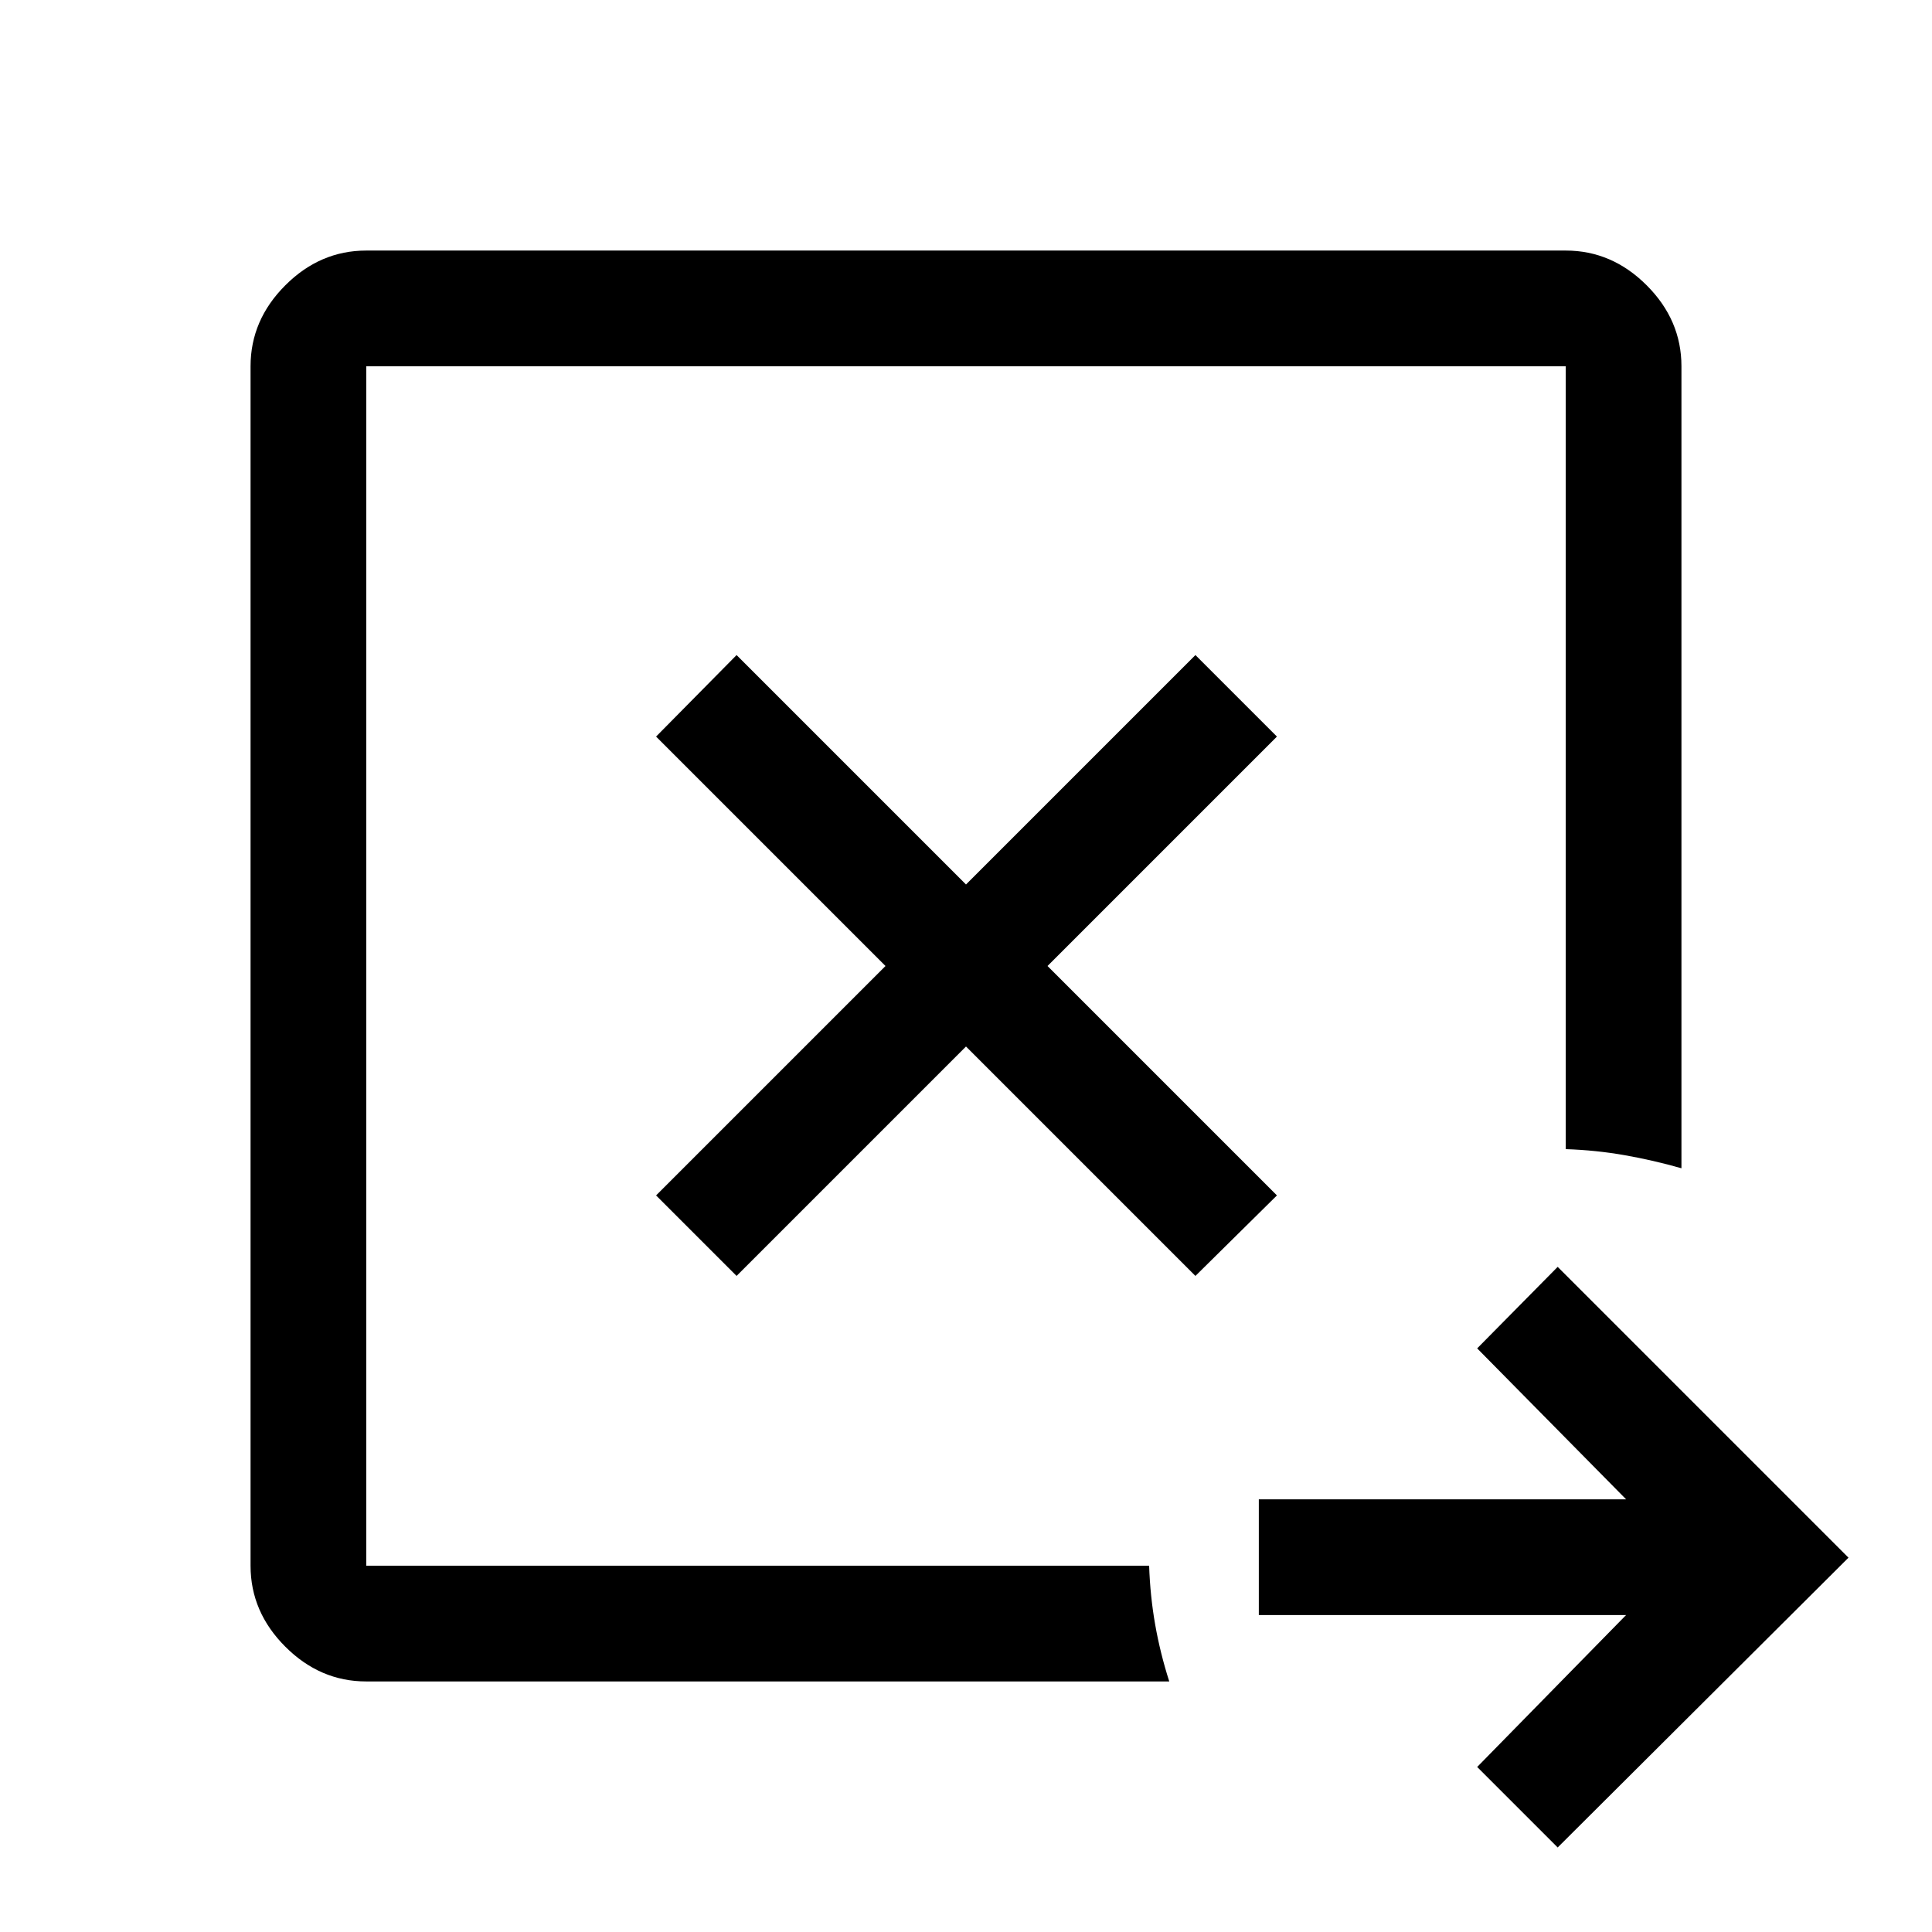 <svg xmlns="http://www.w3.org/2000/svg" height="48" viewBox="0 -960 960 960" width="48"><path d="m366-326 114-114 114 114 40.5-40-114-114 114-114-40.5-40.5-114 114-114-114-40 40.5 114 114-114 114 40 40ZM182-182v-596 596-7 7Zm0 57.5q-22.97 0-40.23-17.27Q124.5-159.03 124.5-182v-596q0-22.97 17.27-40.23Q159.03-835.5 182-835.5h596q22.97 0 40.23 17.27Q835.5-800.97 835.5-778v398.5q-14.04-4-28.26-6.5-14.22-2.5-29.24-3v-389H182v596h389q.5 15.02 3 29.24 2.5 14.22 7 28.26H182ZM774-42l-40-40 74-75.5H625.5V-215H808l-74-75 40-40.5L918.5-186 774-42Z"/></svg>
